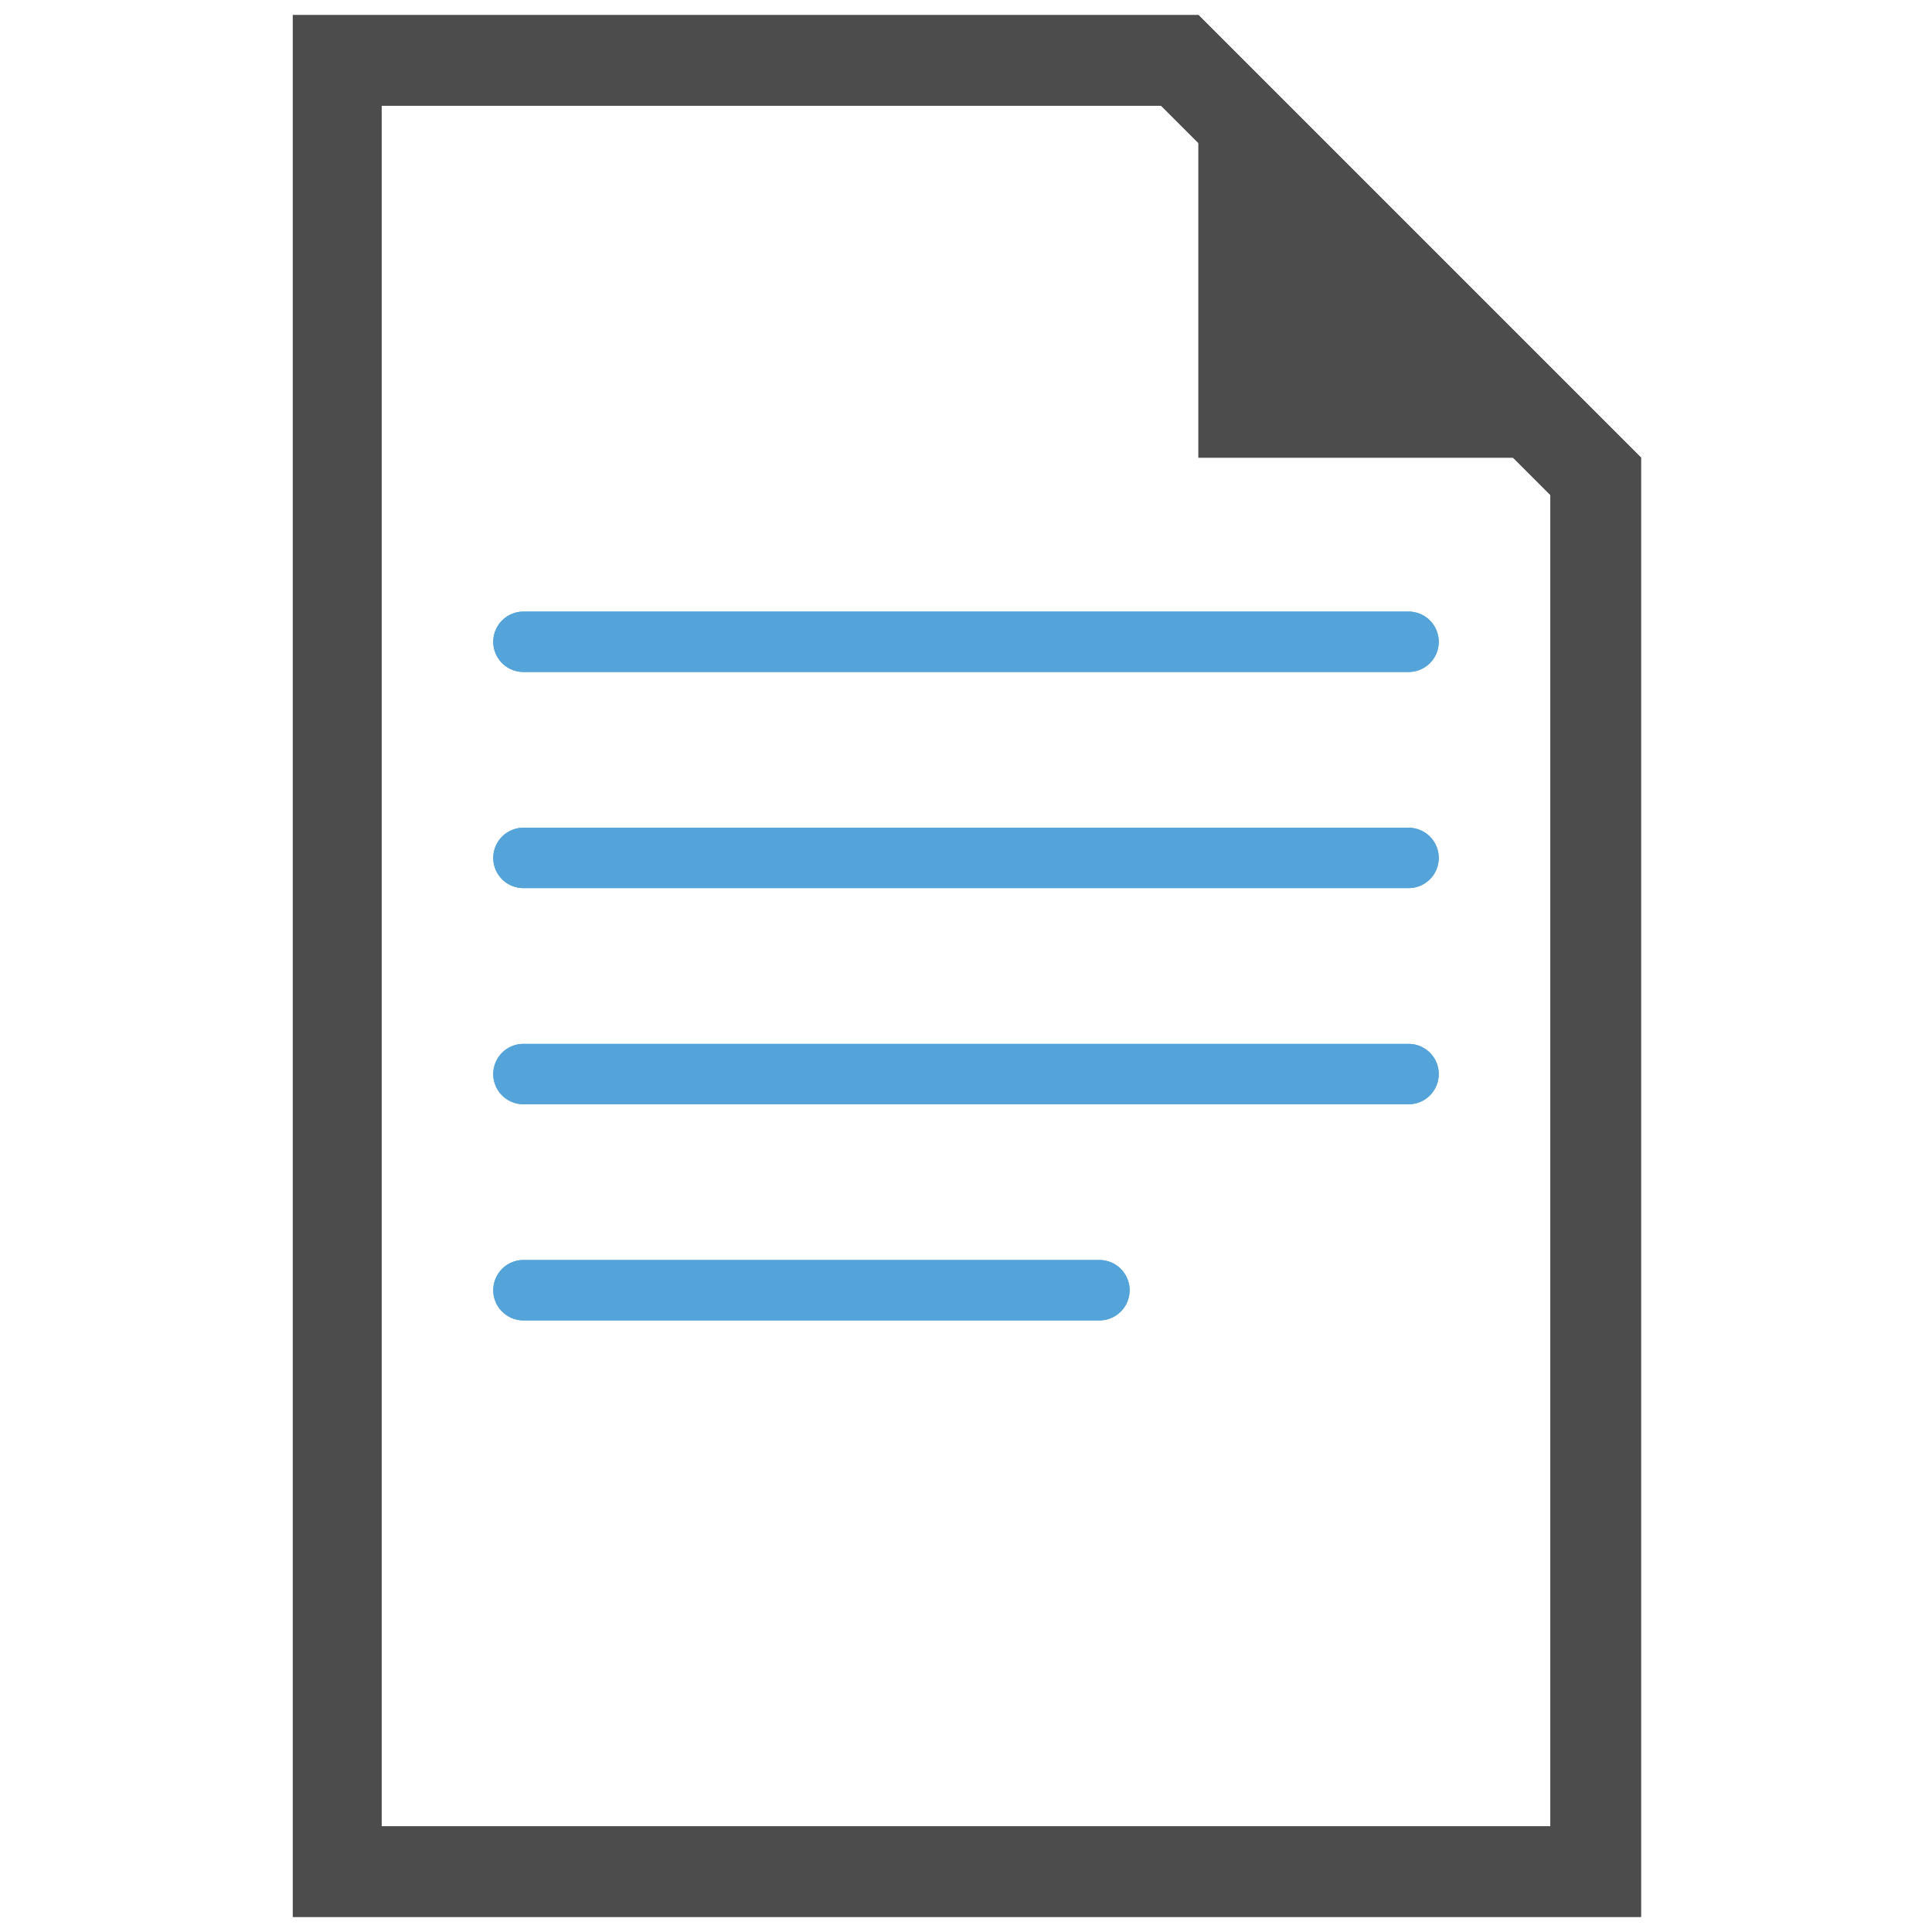 <svg id="expanded" xmlns="http://www.w3.org/2000/svg" viewBox="0 0 32 32"><defs><style>.cls-1{fill:#4d4c4c;}.cls-2{fill:#54a4da;}</style></defs><title>paper</title><path class="cls-1" d="M19.23,1.75,25.68,8.2V30.25H6.32V1.75H19.23m.62-1.5h-15v31.5H27.18V7.58L19.85.25Z"/><polygon class="cls-1" points="19.85 7.58 27.18 7.58 19.85 0.25 19.85 7.58"/><path class="cls-2" d="M23.33,11.13H8.67a.5.5,0,1,1,0-1H23.33a.5.5,0,1,1,0,1Z"/><path class="cls-2" d="M23.33,14.71H8.67a.5.5,0,1,1,0-1H23.33a.5.5,0,1,1,0,1Z"/><path class="cls-2" d="M23.33,18.29H8.67a.5.5,0,1,1,0-1H23.33a.5.5,0,1,1,0,1Z"/><path class="cls-2" d="M18.21,21.87H8.67a.5.5,0,1,1,0-1h9.54a.5.5,0,1,1,0,1Z"/><path class="cls-1" d="M19.23,1.75,25.68,8.2V30.25H6.32V1.75H19.23m.62-1.5h-15v31.5H27.18V7.58L19.85.25Z"/><polygon class="cls-1" points="19.85 7.58 27.18 7.58 19.85 0.25 19.85 7.58"/><path class="cls-2" d="M23.33,11.13H8.67a.5.5,0,1,1,0-1H23.33a.5.5,0,1,1,0,1Z"/><path class="cls-2" d="M23.33,14.71H8.67a.5.5,0,1,1,0-1H23.33a.5.5,0,1,1,0,1Z"/><path class="cls-2" d="M23.33,18.29H8.67a.5.5,0,1,1,0-1H23.33a.5.5,0,1,1,0,1Z"/><path class="cls-2" d="M18.21,21.87H8.67a.5.5,0,1,1,0-1h9.54a.5.5,0,1,1,0,1Z"/></svg>